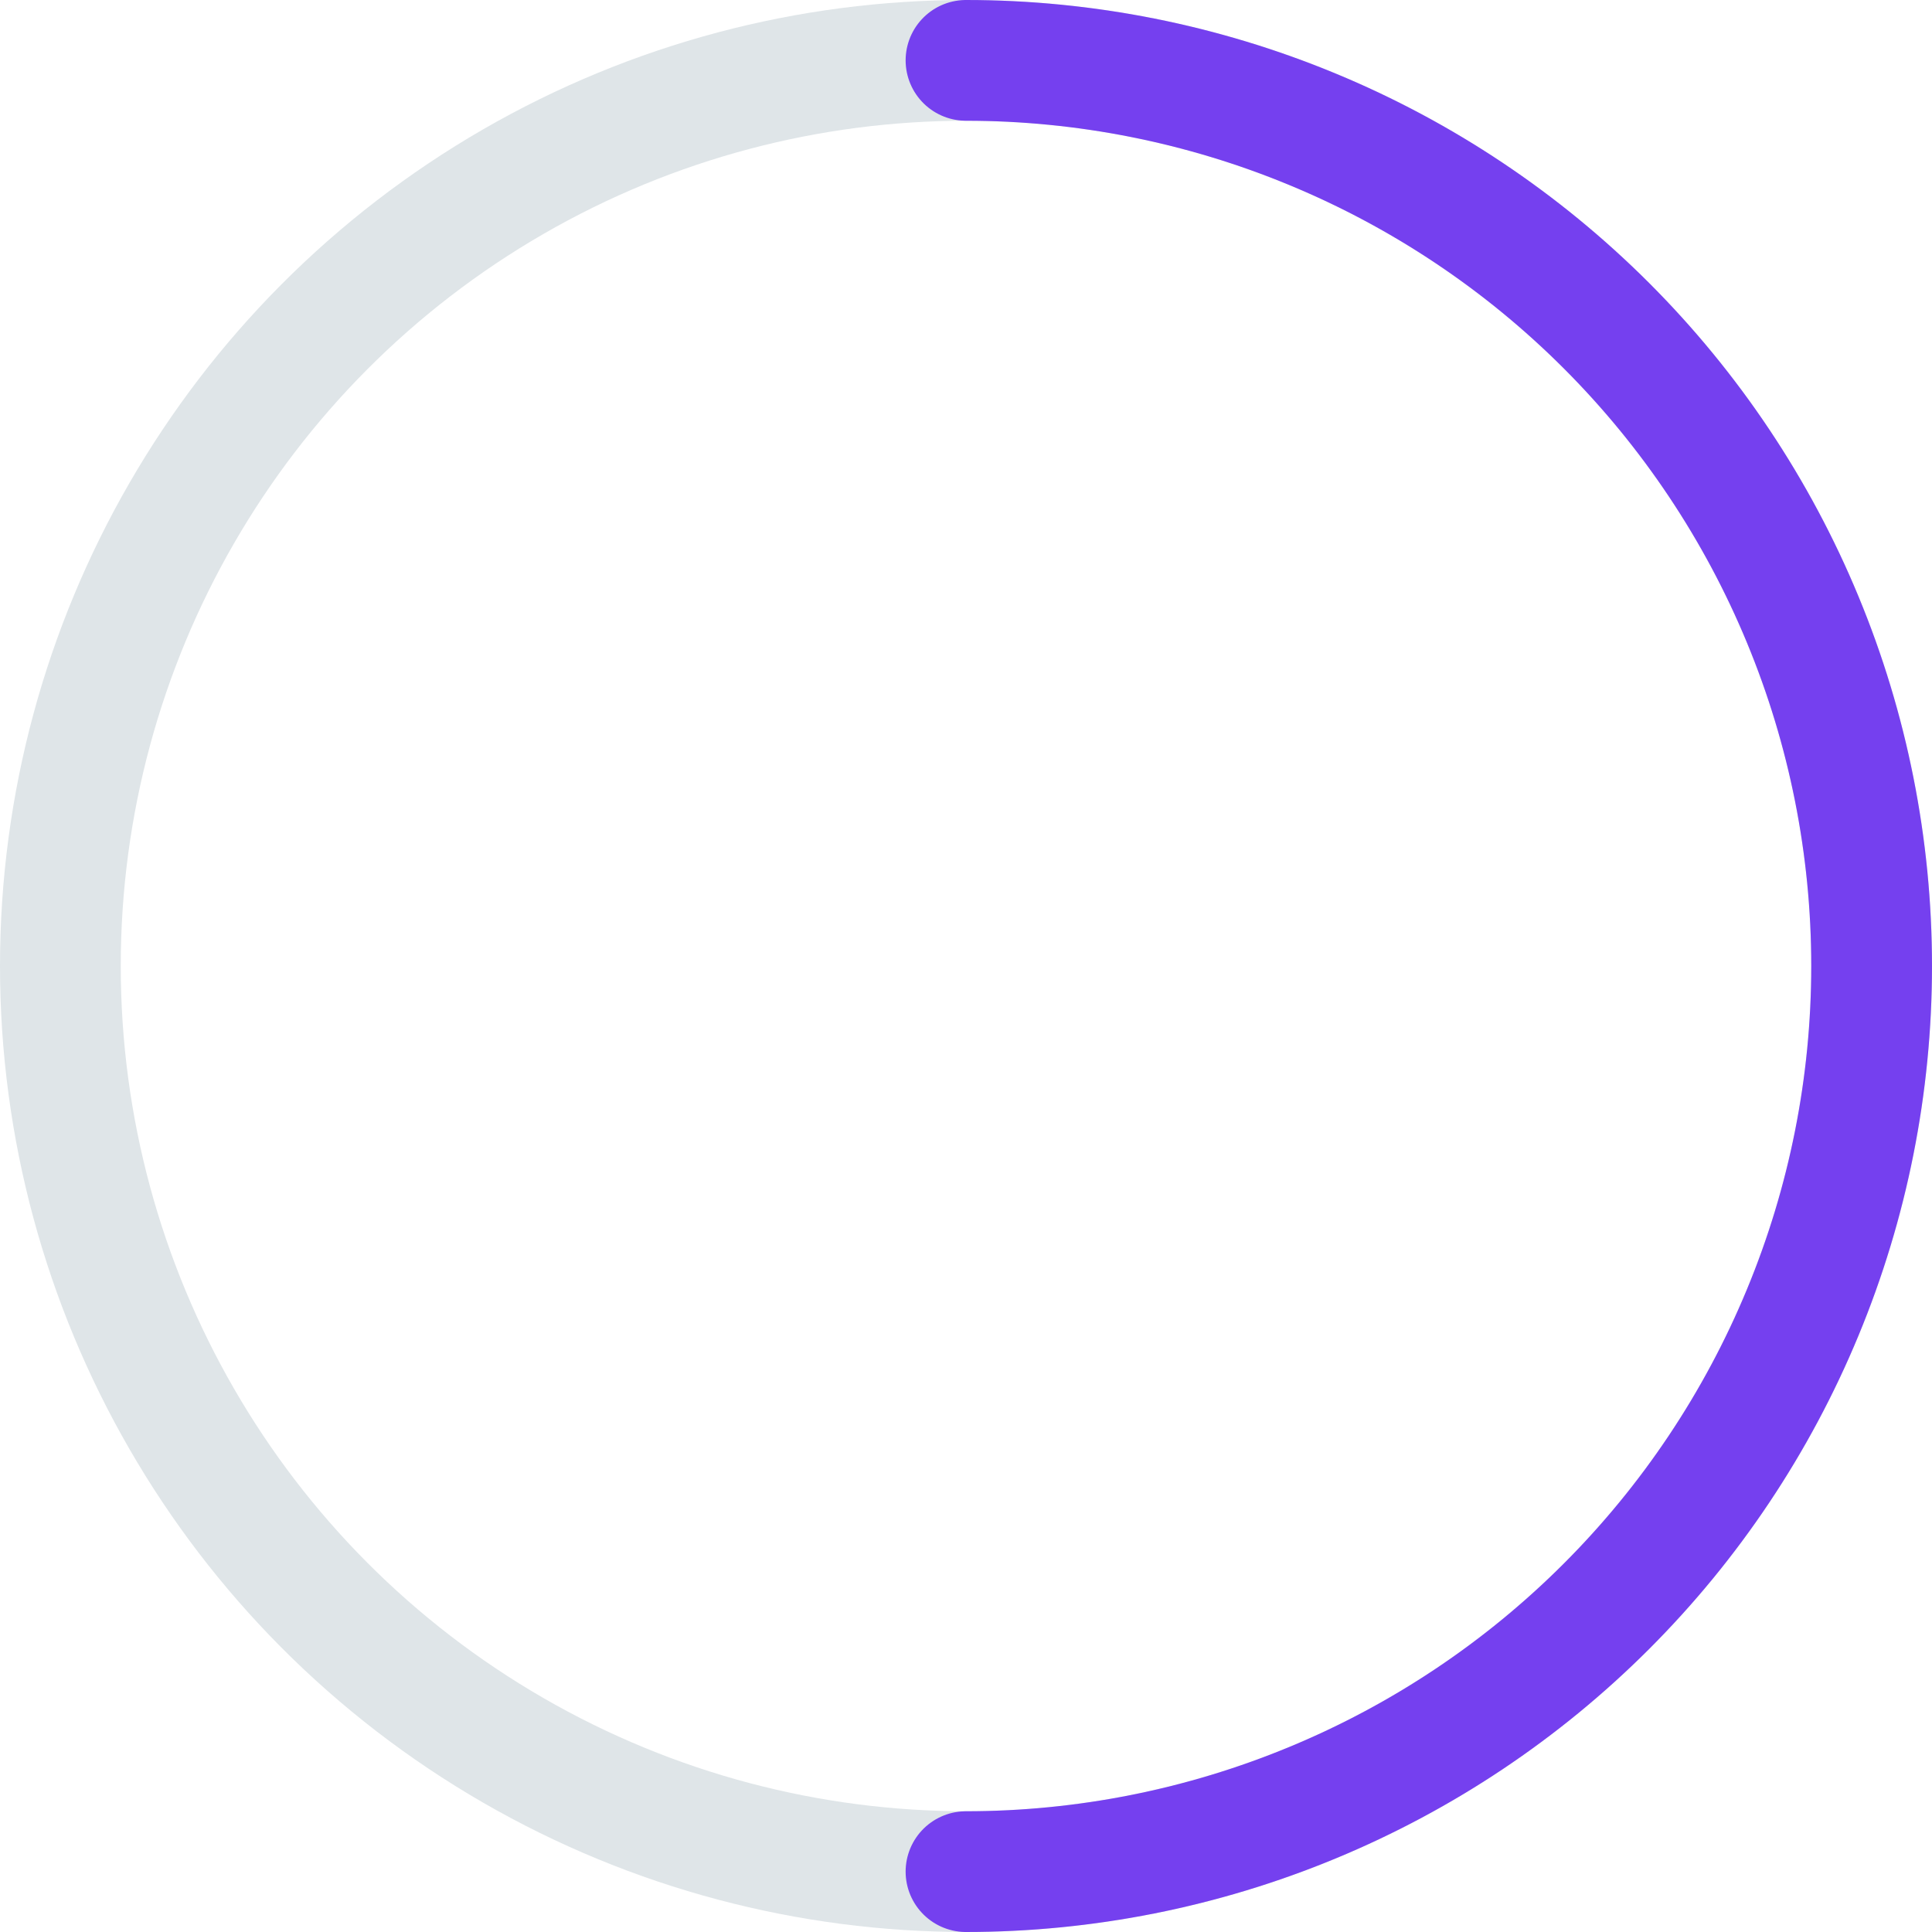 <svg width="48" height="48" viewBox="0 0 48 48" fill="none" xmlns="http://www.w3.org/2000/svg">
<circle cx="24" cy="24" r="22.5" stroke="#DFE5E8" stroke-width="3"/>
<path d="M24 1.5C26.955 1.5 29.881 2.082 32.61 3.213C35.34 4.343 37.821 6.001 39.91 8.09C41.999 10.179 43.657 12.66 44.787 15.39C45.918 18.119 46.5 21.045 46.5 24C46.5 26.955 45.918 29.881 44.787 32.61C43.657 35.34 41.999 37.821 39.91 39.91C37.821 41.999 35.34 43.657 32.61 44.787C29.881 45.918 26.955 46.5 24 46.5" stroke="#7540EF" stroke-width="3" stroke-linecap="round"/>
</svg>

